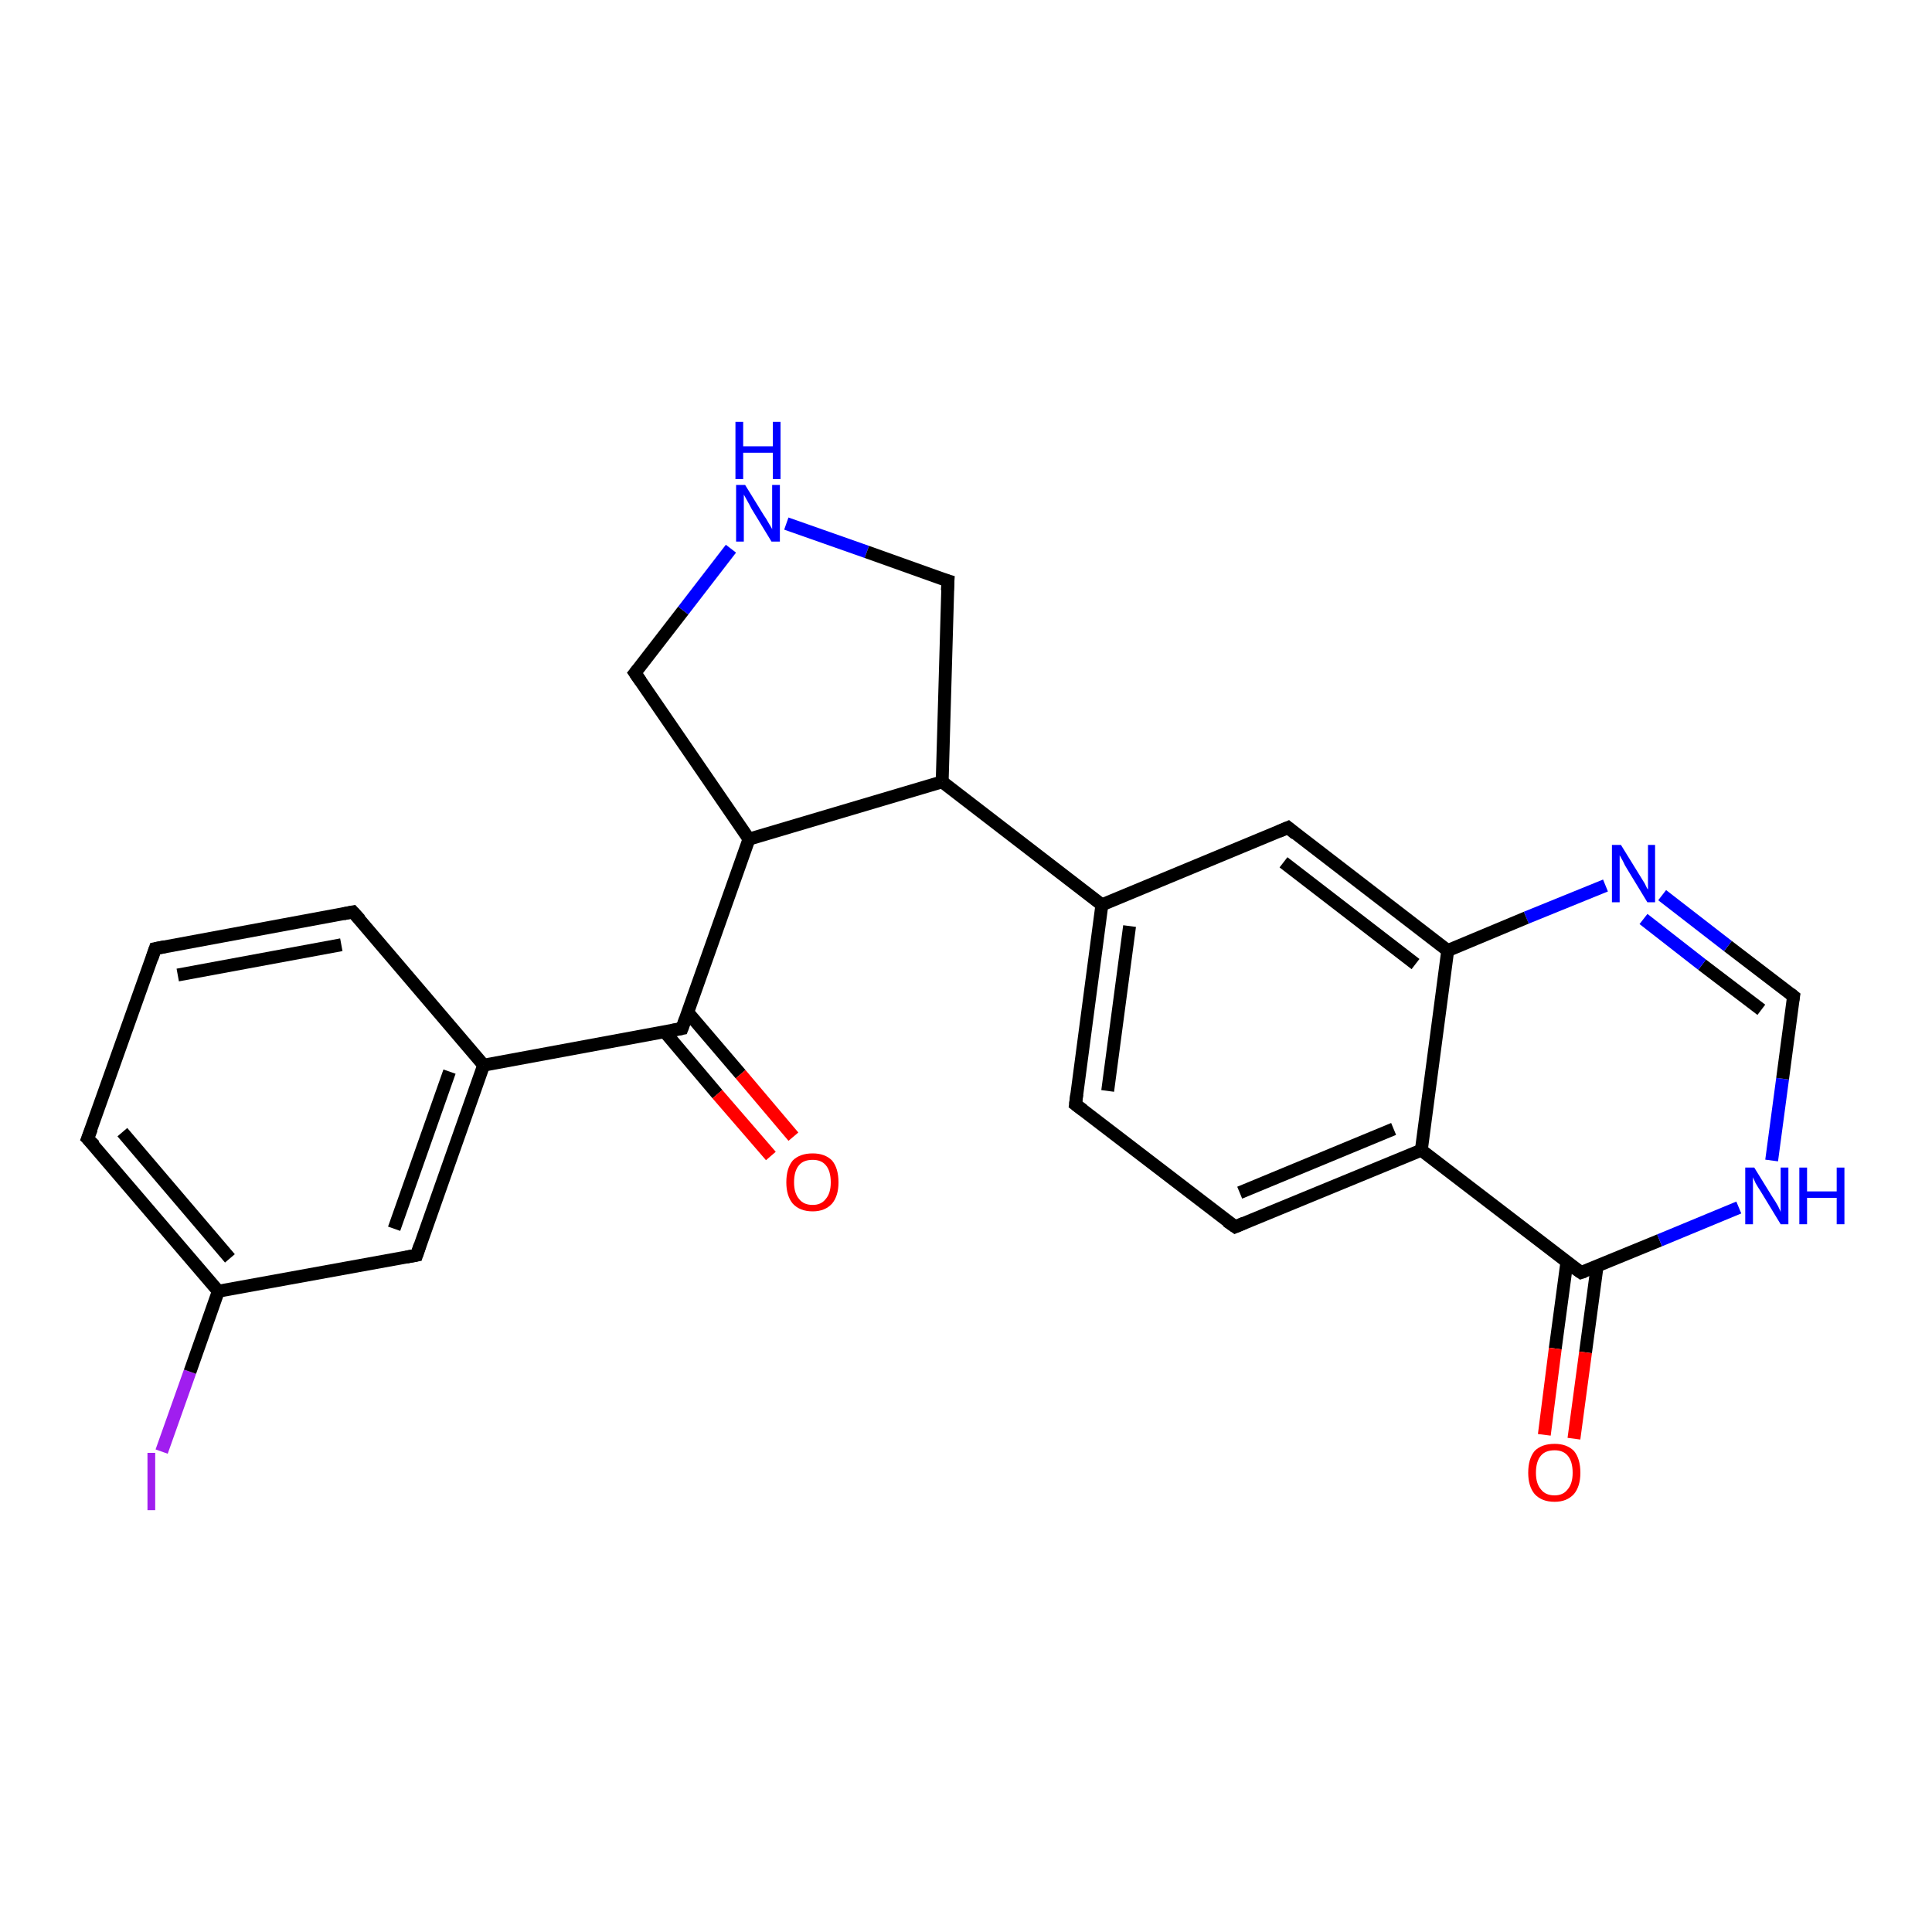 <?xml version='1.0' encoding='iso-8859-1'?>
<svg version='1.1' baseProfile='full'
              xmlns='http://www.w3.org/2000/svg'
                      xmlns:rdkit='http://www.rdkit.org/xml'
                      xmlns:xlink='http://www.w3.org/1999/xlink'
                  xml:space='preserve'
width='300px' height='300px' viewBox='0 0 300 300'>
<!-- END OF HEADER -->
<rect style='opacity:1.0;fill:#FFFFFF;stroke:none' width='300.0' height='300.0' x='0.0' y='0.0'> </rect>
<path class='bond-0 atom-0 atom-1' d='M 25.1,225.4 L 29.5,213.0' style='fill:none;fill-rule:evenodd;stroke:#A01EEF;stroke-width:2.0px;stroke-linecap:butt;stroke-linejoin:miter;stroke-opacity:1' />
<path class='bond-0 atom-0 atom-1' d='M 29.5,213.0 L 33.9,200.5' style='fill:none;fill-rule:evenodd;stroke:#000000;stroke-width:2.0px;stroke-linecap:butt;stroke-linejoin:miter;stroke-opacity:1' />
<path class='bond-1 atom-1 atom-2' d='M 33.9,200.5 L 13.6,176.8' style='fill:none;fill-rule:evenodd;stroke:#000000;stroke-width:2.0px;stroke-linecap:butt;stroke-linejoin:miter;stroke-opacity:1' />
<path class='bond-1 atom-1 atom-2' d='M 35.7,195.4 L 19.0,175.8' style='fill:none;fill-rule:evenodd;stroke:#000000;stroke-width:2.0px;stroke-linecap:butt;stroke-linejoin:miter;stroke-opacity:1' />
<path class='bond-2 atom-2 atom-3' d='M 13.6,176.8 L 24.1,147.3' style='fill:none;fill-rule:evenodd;stroke:#000000;stroke-width:2.0px;stroke-linecap:butt;stroke-linejoin:miter;stroke-opacity:1' />
<path class='bond-3 atom-3 atom-4' d='M 24.1,147.3 L 54.8,141.6' style='fill:none;fill-rule:evenodd;stroke:#000000;stroke-width:2.0px;stroke-linecap:butt;stroke-linejoin:miter;stroke-opacity:1' />
<path class='bond-3 atom-3 atom-4' d='M 27.6,151.4 L 53.0,146.7' style='fill:none;fill-rule:evenodd;stroke:#000000;stroke-width:2.0px;stroke-linecap:butt;stroke-linejoin:miter;stroke-opacity:1' />
<path class='bond-4 atom-4 atom-5' d='M 54.8,141.6 L 75.1,165.4' style='fill:none;fill-rule:evenodd;stroke:#000000;stroke-width:2.0px;stroke-linecap:butt;stroke-linejoin:miter;stroke-opacity:1' />
<path class='bond-5 atom-5 atom-6' d='M 75.1,165.4 L 64.7,194.9' style='fill:none;fill-rule:evenodd;stroke:#000000;stroke-width:2.0px;stroke-linecap:butt;stroke-linejoin:miter;stroke-opacity:1' />
<path class='bond-5 atom-5 atom-6' d='M 69.8,166.4 L 61.2,190.8' style='fill:none;fill-rule:evenodd;stroke:#000000;stroke-width:2.0px;stroke-linecap:butt;stroke-linejoin:miter;stroke-opacity:1' />
<path class='bond-6 atom-5 atom-7' d='M 75.1,165.4 L 105.9,159.7' style='fill:none;fill-rule:evenodd;stroke:#000000;stroke-width:2.0px;stroke-linecap:butt;stroke-linejoin:miter;stroke-opacity:1' />
<path class='bond-7 atom-7 atom-8' d='M 103.2,160.2 L 111.4,169.9' style='fill:none;fill-rule:evenodd;stroke:#000000;stroke-width:2.0px;stroke-linecap:butt;stroke-linejoin:miter;stroke-opacity:1' />
<path class='bond-7 atom-7 atom-8' d='M 111.4,169.9 L 119.7,179.5' style='fill:none;fill-rule:evenodd;stroke:#FF0000;stroke-width:2.0px;stroke-linecap:butt;stroke-linejoin:miter;stroke-opacity:1' />
<path class='bond-7 atom-7 atom-8' d='M 106.8,157.2 L 115.0,166.8' style='fill:none;fill-rule:evenodd;stroke:#000000;stroke-width:2.0px;stroke-linecap:butt;stroke-linejoin:miter;stroke-opacity:1' />
<path class='bond-7 atom-7 atom-8' d='M 115.0,166.8 L 123.2,176.5' style='fill:none;fill-rule:evenodd;stroke:#FF0000;stroke-width:2.0px;stroke-linecap:butt;stroke-linejoin:miter;stroke-opacity:1' />
<path class='bond-8 atom-7 atom-9' d='M 105.9,159.7 L 116.3,130.3' style='fill:none;fill-rule:evenodd;stroke:#000000;stroke-width:2.0px;stroke-linecap:butt;stroke-linejoin:miter;stroke-opacity:1' />
<path class='bond-9 atom-9 atom-10' d='M 116.3,130.3 L 98.6,104.5' style='fill:none;fill-rule:evenodd;stroke:#000000;stroke-width:2.0px;stroke-linecap:butt;stroke-linejoin:miter;stroke-opacity:1' />
<path class='bond-10 atom-10 atom-11' d='M 98.6,104.5 L 106.1,94.8' style='fill:none;fill-rule:evenodd;stroke:#000000;stroke-width:2.0px;stroke-linecap:butt;stroke-linejoin:miter;stroke-opacity:1' />
<path class='bond-10 atom-10 atom-11' d='M 106.1,94.8 L 113.5,85.2' style='fill:none;fill-rule:evenodd;stroke:#0000FF;stroke-width:2.0px;stroke-linecap:butt;stroke-linejoin:miter;stroke-opacity:1' />
<path class='bond-11 atom-11 atom-12' d='M 122.1,81.3 L 134.6,85.7' style='fill:none;fill-rule:evenodd;stroke:#0000FF;stroke-width:2.0px;stroke-linecap:butt;stroke-linejoin:miter;stroke-opacity:1' />
<path class='bond-11 atom-11 atom-12' d='M 134.6,85.7 L 147.2,90.2' style='fill:none;fill-rule:evenodd;stroke:#000000;stroke-width:2.0px;stroke-linecap:butt;stroke-linejoin:miter;stroke-opacity:1' />
<path class='bond-12 atom-12 atom-13' d='M 147.2,90.2 L 146.3,121.4' style='fill:none;fill-rule:evenodd;stroke:#000000;stroke-width:2.0px;stroke-linecap:butt;stroke-linejoin:miter;stroke-opacity:1' />
<path class='bond-13 atom-13 atom-14' d='M 146.3,121.4 L 171.1,140.5' style='fill:none;fill-rule:evenodd;stroke:#000000;stroke-width:2.0px;stroke-linecap:butt;stroke-linejoin:miter;stroke-opacity:1' />
<path class='bond-14 atom-14 atom-15' d='M 171.1,140.5 L 167.0,171.5' style='fill:none;fill-rule:evenodd;stroke:#000000;stroke-width:2.0px;stroke-linecap:butt;stroke-linejoin:miter;stroke-opacity:1' />
<path class='bond-14 atom-14 atom-15' d='M 175.4,143.8 L 172.0,169.4' style='fill:none;fill-rule:evenodd;stroke:#000000;stroke-width:2.0px;stroke-linecap:butt;stroke-linejoin:miter;stroke-opacity:1' />
<path class='bond-15 atom-15 atom-16' d='M 167.0,171.5 L 191.8,190.5' style='fill:none;fill-rule:evenodd;stroke:#000000;stroke-width:2.0px;stroke-linecap:butt;stroke-linejoin:miter;stroke-opacity:1' />
<path class='bond-16 atom-16 atom-17' d='M 191.8,190.5 L 220.7,178.6' style='fill:none;fill-rule:evenodd;stroke:#000000;stroke-width:2.0px;stroke-linecap:butt;stroke-linejoin:miter;stroke-opacity:1' />
<path class='bond-16 atom-16 atom-17' d='M 192.5,185.2 L 216.4,175.3' style='fill:none;fill-rule:evenodd;stroke:#000000;stroke-width:2.0px;stroke-linecap:butt;stroke-linejoin:miter;stroke-opacity:1' />
<path class='bond-17 atom-17 atom-18' d='M 220.7,178.6 L 245.5,197.6' style='fill:none;fill-rule:evenodd;stroke:#000000;stroke-width:2.0px;stroke-linecap:butt;stroke-linejoin:miter;stroke-opacity:1' />
<path class='bond-18 atom-18 atom-19' d='M 243.3,196.0 L 241.5,209.4' style='fill:none;fill-rule:evenodd;stroke:#000000;stroke-width:2.0px;stroke-linecap:butt;stroke-linejoin:miter;stroke-opacity:1' />
<path class='bond-18 atom-18 atom-19' d='M 241.5,209.4 L 239.8,222.8' style='fill:none;fill-rule:evenodd;stroke:#FF0000;stroke-width:2.0px;stroke-linecap:butt;stroke-linejoin:miter;stroke-opacity:1' />
<path class='bond-18 atom-18 atom-19' d='M 248.0,196.6 L 246.2,210.0' style='fill:none;fill-rule:evenodd;stroke:#000000;stroke-width:2.0px;stroke-linecap:butt;stroke-linejoin:miter;stroke-opacity:1' />
<path class='bond-18 atom-18 atom-19' d='M 246.2,210.0 L 244.4,223.4' style='fill:none;fill-rule:evenodd;stroke:#FF0000;stroke-width:2.0px;stroke-linecap:butt;stroke-linejoin:miter;stroke-opacity:1' />
<path class='bond-19 atom-18 atom-20' d='M 245.5,197.6 L 257.7,192.6' style='fill:none;fill-rule:evenodd;stroke:#000000;stroke-width:2.0px;stroke-linecap:butt;stroke-linejoin:miter;stroke-opacity:1' />
<path class='bond-19 atom-18 atom-20' d='M 257.7,192.6 L 270.0,187.5' style='fill:none;fill-rule:evenodd;stroke:#0000FF;stroke-width:2.0px;stroke-linecap:butt;stroke-linejoin:miter;stroke-opacity:1' />
<path class='bond-20 atom-20 atom-21' d='M 275.1,180.2 L 276.8,167.5' style='fill:none;fill-rule:evenodd;stroke:#0000FF;stroke-width:2.0px;stroke-linecap:butt;stroke-linejoin:miter;stroke-opacity:1' />
<path class='bond-20 atom-20 atom-21' d='M 276.8,167.5 L 278.5,154.7' style='fill:none;fill-rule:evenodd;stroke:#000000;stroke-width:2.0px;stroke-linecap:butt;stroke-linejoin:miter;stroke-opacity:1' />
<path class='bond-21 atom-21 atom-22' d='M 278.5,154.7 L 268.3,146.9' style='fill:none;fill-rule:evenodd;stroke:#000000;stroke-width:2.0px;stroke-linecap:butt;stroke-linejoin:miter;stroke-opacity:1' />
<path class='bond-21 atom-21 atom-22' d='M 268.3,146.9 L 258.1,139.0' style='fill:none;fill-rule:evenodd;stroke:#0000FF;stroke-width:2.0px;stroke-linecap:butt;stroke-linejoin:miter;stroke-opacity:1' />
<path class='bond-21 atom-21 atom-22' d='M 273.5,156.8 L 264.3,149.8' style='fill:none;fill-rule:evenodd;stroke:#000000;stroke-width:2.0px;stroke-linecap:butt;stroke-linejoin:miter;stroke-opacity:1' />
<path class='bond-21 atom-21 atom-22' d='M 264.3,149.8 L 255.2,142.7' style='fill:none;fill-rule:evenodd;stroke:#0000FF;stroke-width:2.0px;stroke-linecap:butt;stroke-linejoin:miter;stroke-opacity:1' />
<path class='bond-22 atom-22 atom-23' d='M 249.3,137.5 L 237.0,142.5' style='fill:none;fill-rule:evenodd;stroke:#0000FF;stroke-width:2.0px;stroke-linecap:butt;stroke-linejoin:miter;stroke-opacity:1' />
<path class='bond-22 atom-22 atom-23' d='M 237.0,142.5 L 224.8,147.6' style='fill:none;fill-rule:evenodd;stroke:#000000;stroke-width:2.0px;stroke-linecap:butt;stroke-linejoin:miter;stroke-opacity:1' />
<path class='bond-23 atom-23 atom-24' d='M 224.8,147.6 L 200.0,128.5' style='fill:none;fill-rule:evenodd;stroke:#000000;stroke-width:2.0px;stroke-linecap:butt;stroke-linejoin:miter;stroke-opacity:1' />
<path class='bond-23 atom-23 atom-24' d='M 219.8,149.7 L 199.3,133.9' style='fill:none;fill-rule:evenodd;stroke:#000000;stroke-width:2.0px;stroke-linecap:butt;stroke-linejoin:miter;stroke-opacity:1' />
<path class='bond-24 atom-6 atom-1' d='M 64.7,194.9 L 33.9,200.5' style='fill:none;fill-rule:evenodd;stroke:#000000;stroke-width:2.0px;stroke-linecap:butt;stroke-linejoin:miter;stroke-opacity:1' />
<path class='bond-25 atom-13 atom-9' d='M 146.3,121.4 L 116.3,130.3' style='fill:none;fill-rule:evenodd;stroke:#000000;stroke-width:2.0px;stroke-linecap:butt;stroke-linejoin:miter;stroke-opacity:1' />
<path class='bond-26 atom-24 atom-14' d='M 200.0,128.5 L 171.1,140.5' style='fill:none;fill-rule:evenodd;stroke:#000000;stroke-width:2.0px;stroke-linecap:butt;stroke-linejoin:miter;stroke-opacity:1' />
<path class='bond-27 atom-23 atom-17' d='M 224.8,147.6 L 220.7,178.6' style='fill:none;fill-rule:evenodd;stroke:#000000;stroke-width:2.0px;stroke-linecap:butt;stroke-linejoin:miter;stroke-opacity:1' />
<path d='M 14.7,177.9 L 13.6,176.8 L 14.2,175.3' style='fill:none;stroke:#000000;stroke-width:2.0px;stroke-linecap:butt;stroke-linejoin:miter;stroke-opacity:1;' />
<path d='M 23.6,148.8 L 24.1,147.3 L 25.6,147.0' style='fill:none;stroke:#000000;stroke-width:2.0px;stroke-linecap:butt;stroke-linejoin:miter;stroke-opacity:1;' />
<path d='M 53.3,141.9 L 54.8,141.6 L 55.9,142.8' style='fill:none;stroke:#000000;stroke-width:2.0px;stroke-linecap:butt;stroke-linejoin:miter;stroke-opacity:1;' />
<path d='M 65.2,193.4 L 64.7,194.9 L 63.1,195.2' style='fill:none;stroke:#000000;stroke-width:2.0px;stroke-linecap:butt;stroke-linejoin:miter;stroke-opacity:1;' />
<path d='M 104.3,160.0 L 105.9,159.7 L 106.4,158.3' style='fill:none;stroke:#000000;stroke-width:2.0px;stroke-linecap:butt;stroke-linejoin:miter;stroke-opacity:1;' />
<path d='M 99.5,105.8 L 98.6,104.5 L 99.0,104.0' style='fill:none;stroke:#000000;stroke-width:2.0px;stroke-linecap:butt;stroke-linejoin:miter;stroke-opacity:1;' />
<path d='M 146.5,90.0 L 147.2,90.2 L 147.1,91.7' style='fill:none;stroke:#000000;stroke-width:2.0px;stroke-linecap:butt;stroke-linejoin:miter;stroke-opacity:1;' />
<path d='M 167.2,169.9 L 167.0,171.5 L 168.2,172.4' style='fill:none;stroke:#000000;stroke-width:2.0px;stroke-linecap:butt;stroke-linejoin:miter;stroke-opacity:1;' />
<path d='M 190.5,189.6 L 191.8,190.5 L 193.2,189.9' style='fill:none;stroke:#000000;stroke-width:2.0px;stroke-linecap:butt;stroke-linejoin:miter;stroke-opacity:1;' />
<path d='M 244.2,196.7 L 245.5,197.6 L 246.1,197.4' style='fill:none;stroke:#000000;stroke-width:2.0px;stroke-linecap:butt;stroke-linejoin:miter;stroke-opacity:1;' />
<path d='M 278.4,155.3 L 278.5,154.7 L 278.0,154.3' style='fill:none;stroke:#000000;stroke-width:2.0px;stroke-linecap:butt;stroke-linejoin:miter;stroke-opacity:1;' />
<path d='M 201.2,129.5 L 200.0,128.5 L 198.6,129.1' style='fill:none;stroke:#000000;stroke-width:2.0px;stroke-linecap:butt;stroke-linejoin:miter;stroke-opacity:1;' />
<path class='atom-0' d='M 22.9 225.6
L 24.1 225.6
L 24.1 234.5
L 22.9 234.5
L 22.9 225.6
' fill='#A01EEF'/>
<path class='atom-8' d='M 122.1 183.6
Q 122.1 181.4, 123.1 180.2
Q 124.2 179.1, 126.2 179.1
Q 128.1 179.1, 129.2 180.2
Q 130.2 181.4, 130.2 183.6
Q 130.2 185.7, 129.2 186.9
Q 128.1 188.1, 126.2 188.1
Q 124.2 188.1, 123.1 186.9
Q 122.1 185.7, 122.1 183.6
M 126.2 187.1
Q 127.5 187.1, 128.2 186.2
Q 129.0 185.3, 129.0 183.6
Q 129.0 181.8, 128.2 180.9
Q 127.5 180.1, 126.2 180.1
Q 124.8 180.1, 124.1 180.9
Q 123.3 181.8, 123.3 183.6
Q 123.3 185.3, 124.1 186.2
Q 124.8 187.1, 126.2 187.1
' fill='#FF0000'/>
<path class='atom-11' d='M 115.7 75.3
L 118.6 80.0
Q 118.9 80.4, 119.4 81.3
Q 119.9 82.1, 119.9 82.2
L 119.9 75.3
L 121.1 75.3
L 121.1 84.1
L 119.8 84.1
L 116.7 79.0
Q 116.4 78.4, 116.0 77.7
Q 115.6 77.0, 115.5 76.8
L 115.5 84.1
L 114.3 84.1
L 114.3 75.3
L 115.7 75.3
' fill='#0000FF'/>
<path class='atom-11' d='M 114.2 65.5
L 115.4 65.5
L 115.4 69.3
L 120.0 69.3
L 120.0 65.5
L 121.2 65.5
L 121.2 74.4
L 120.0 74.4
L 120.0 70.3
L 115.4 70.3
L 115.4 74.4
L 114.2 74.4
L 114.2 65.5
' fill='#0000FF'/>
<path class='atom-19' d='M 237.3 228.7
Q 237.3 226.5, 238.3 225.3
Q 239.4 224.2, 241.4 224.2
Q 243.3 224.2, 244.4 225.3
Q 245.4 226.5, 245.4 228.7
Q 245.4 230.8, 244.4 232.0
Q 243.3 233.2, 241.4 233.2
Q 239.4 233.2, 238.3 232.0
Q 237.3 230.8, 237.3 228.7
M 241.4 232.2
Q 242.7 232.2, 243.4 231.3
Q 244.2 230.4, 244.2 228.7
Q 244.2 226.9, 243.4 226.0
Q 242.7 225.2, 241.4 225.2
Q 240.0 225.2, 239.3 226.0
Q 238.5 226.9, 238.5 228.7
Q 238.5 230.4, 239.3 231.3
Q 240.0 232.2, 241.4 232.2
' fill='#FF0000'/>
<path class='atom-20' d='M 272.4 181.3
L 275.3 186.0
Q 275.6 186.4, 276.1 187.3
Q 276.5 188.1, 276.5 188.2
L 276.5 181.3
L 277.7 181.3
L 277.7 190.1
L 276.5 190.1
L 273.4 185.0
Q 273.0 184.4, 272.6 183.7
Q 272.3 183.0, 272.2 182.8
L 272.2 190.1
L 271.0 190.1
L 271.0 181.3
L 272.4 181.3
' fill='#0000FF'/>
<path class='atom-20' d='M 279.4 181.3
L 280.6 181.3
L 280.6 185.0
L 285.2 185.0
L 285.2 181.3
L 286.4 181.3
L 286.4 190.1
L 285.2 190.1
L 285.2 186.0
L 280.6 186.0
L 280.6 190.1
L 279.4 190.1
L 279.4 181.3
' fill='#0000FF'/>
<path class='atom-22' d='M 251.7 131.2
L 254.6 135.9
Q 254.9 136.4, 255.4 137.2
Q 255.8 138.1, 255.9 138.1
L 255.9 131.2
L 257.0 131.2
L 257.0 140.1
L 255.8 140.1
L 252.7 135.0
Q 252.3 134.4, 252.0 133.7
Q 251.6 133.0, 251.5 132.8
L 251.5 140.1
L 250.3 140.1
L 250.3 131.2
L 251.7 131.2
' fill='#0000FF'/>
</svg>
